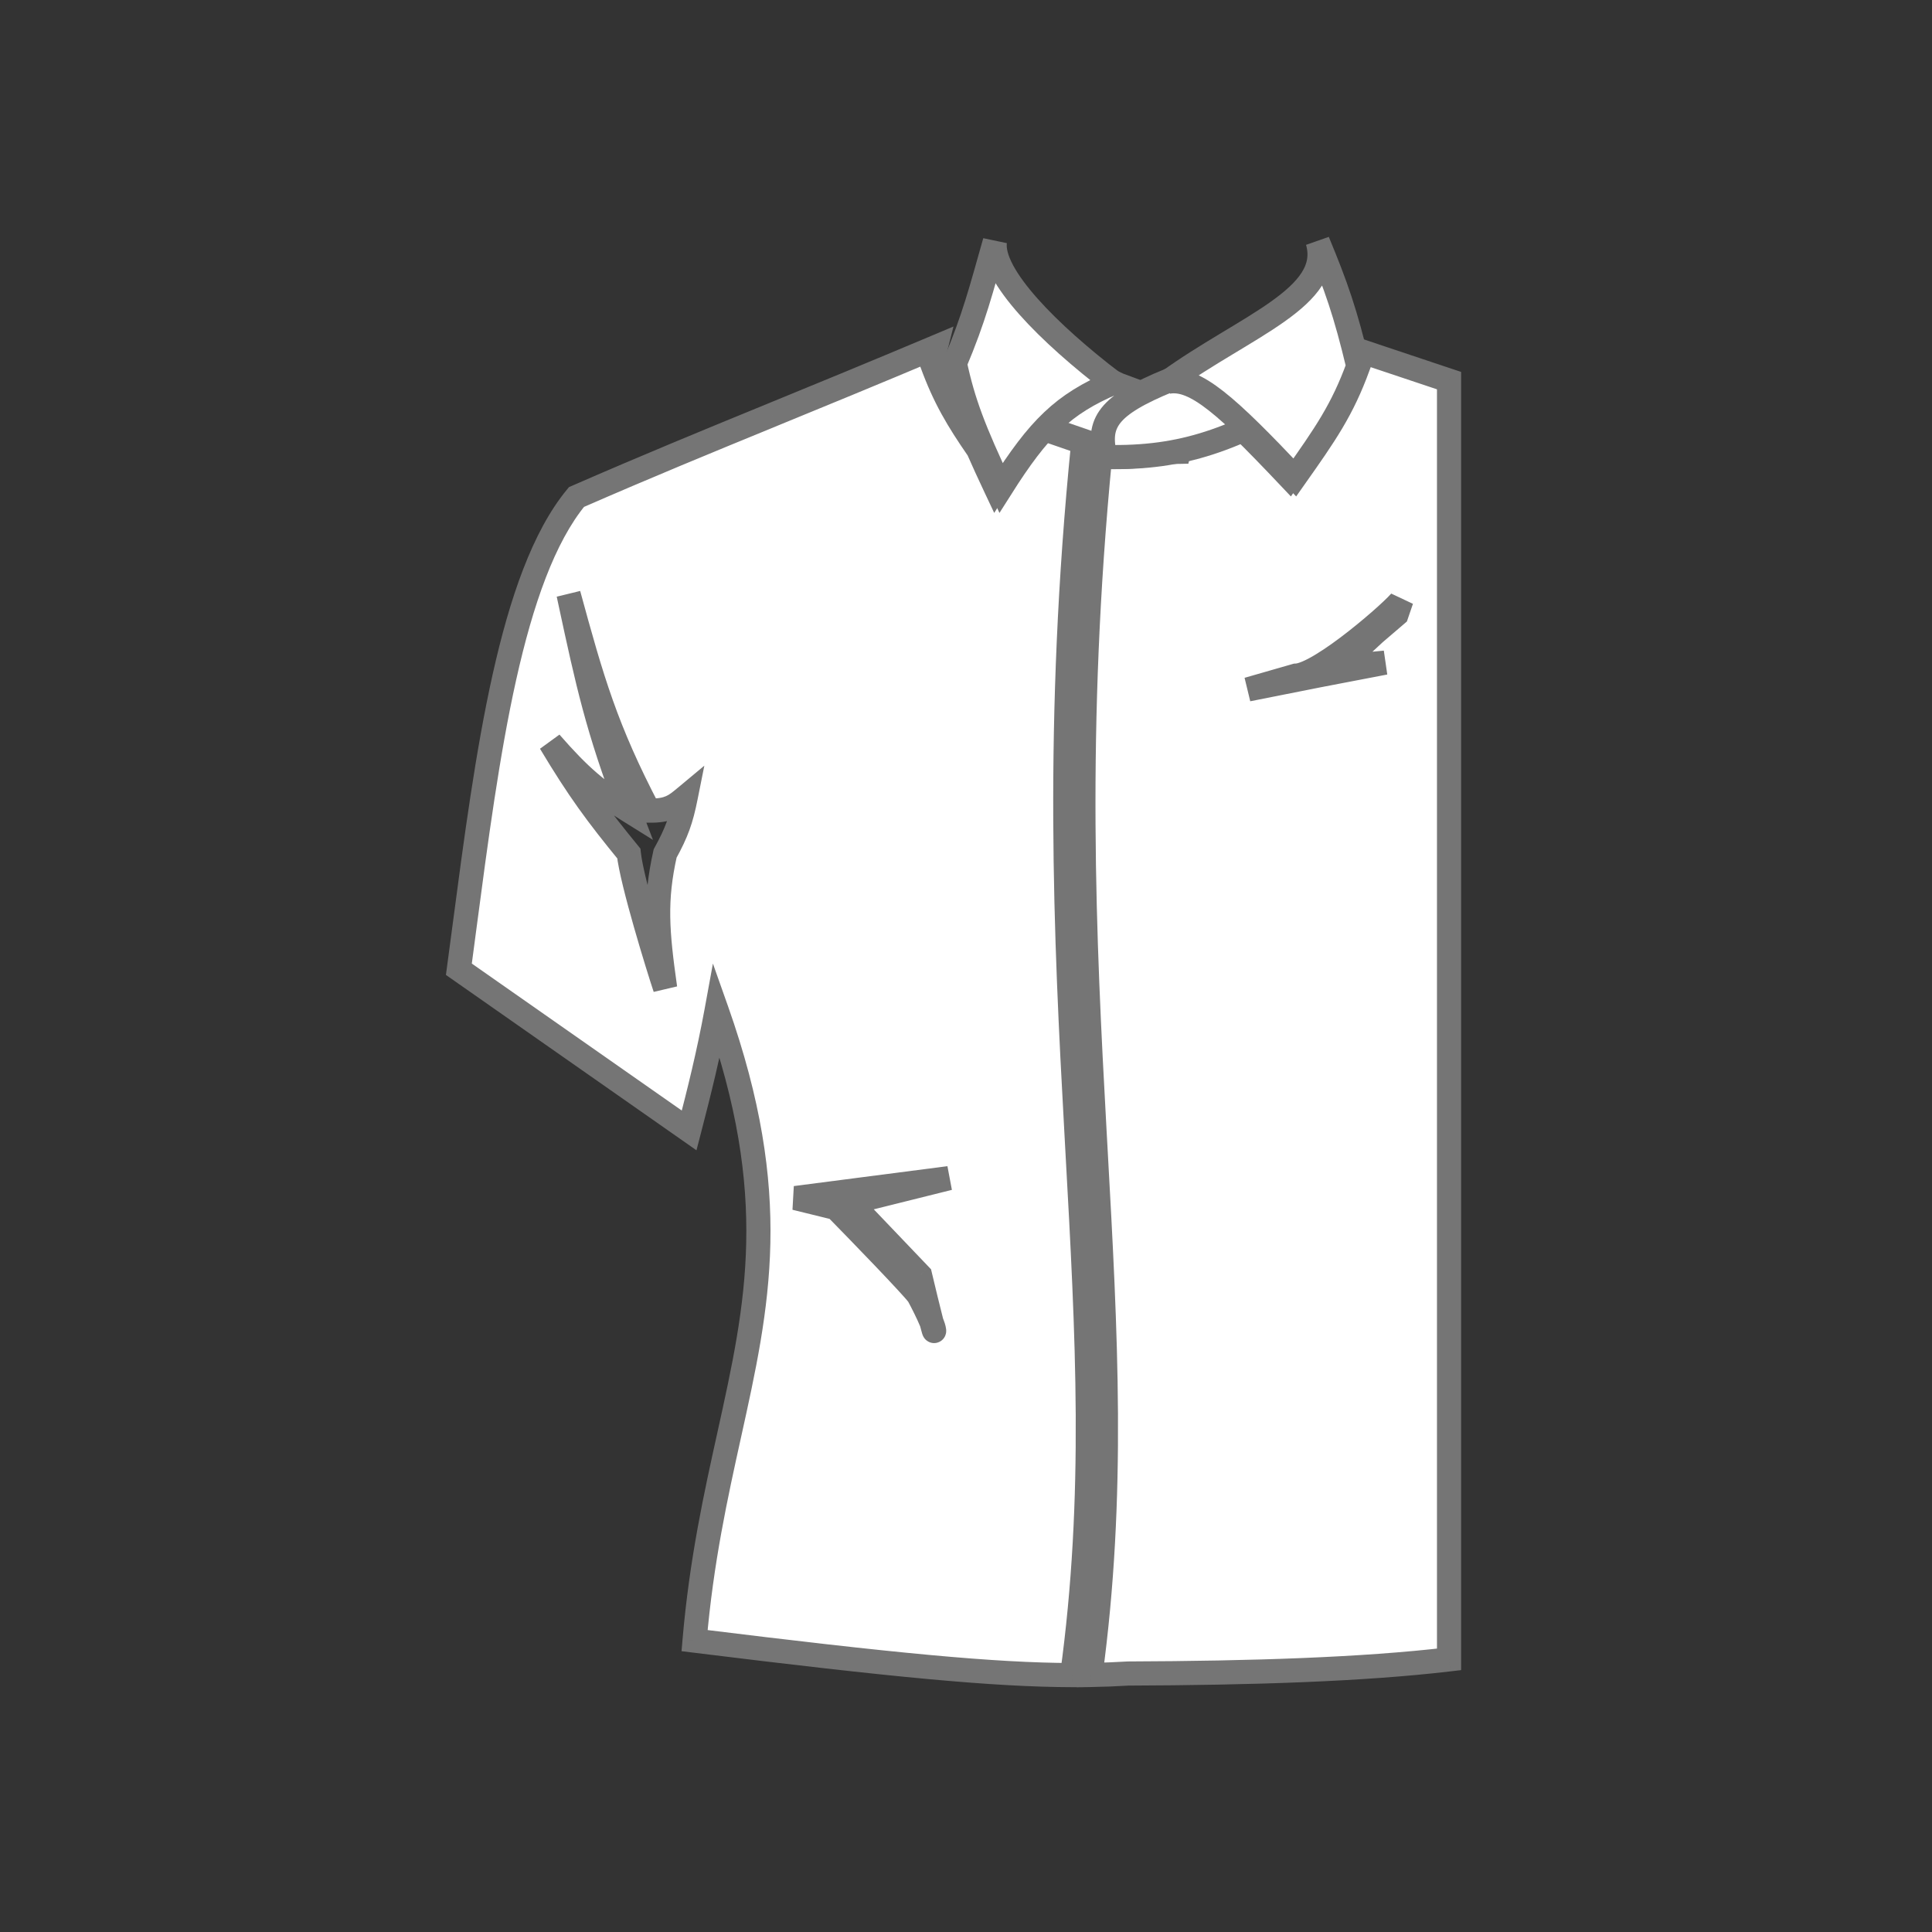 <svg width="80" height="80" viewBox="0 0 80 80" fill="none" xmlns="http://www.w3.org/2000/svg">
<rect x="0" y="0" width="80" height="80" fill="#333333" stroke="none"/>
<path fill-rule="evenodd" clip-rule="evenodd" d="M51.411 17.735C51.98 18.288 52.634 18.963 53.396 19.769C54.658 17.98 55.361 16.977 56.024 15.161C55.956 14.879 55.891 14.615 55.827 14.365L60.002 15.761V68.712C56.415 69.134 51.84 69.278 46.713 69.297C46.204 69.327 45.69 69.348 45.153 69.357C46.158 61.938 45.783 55.166 45.368 47.671L45.32 46.802C44.885 38.917 44.461 30.161 45.55 18.923C46.603 18.947 47.526 18.878 48.401 18.714C48.535 18.714 48.672 18.713 48.811 18.709C48.818 18.681 48.825 18.652 48.831 18.624C49.698 18.427 50.529 18.131 51.411 17.735ZM28.761 67.935C37 68.955 41.183 69.354 44.396 69.362C45.408 61.974 45.035 55.238 44.617 47.688L44.571 46.844C44.13 38.838 43.696 29.896 44.851 18.366L45.014 18.382L43.08 17.714C42.481 18.341 41.909 19.134 41.232 20.203C40.949 19.603 40.71 19.082 40.505 18.612C39.66 17.388 39.11 16.473 38.587 15.037C38.643 14.803 38.697 14.581 38.75 14.37C36.12 15.479 33.972 16.36 31.987 17.174L31.987 17.174L31.986 17.174L31.986 17.174L31.986 17.174C29.249 18.297 26.822 19.292 23.871 20.58C21.151 23.867 20.174 31.263 19.234 38.383L19.234 38.383L19.233 38.383C19.156 38.97 19.079 39.554 19.001 40.135L28.536 46.809C28.951 45.209 29.339 43.666 29.674 41.834C32.386 49.502 31.388 54.017 30.197 59.408C29.641 61.924 29.044 64.629 28.761 67.935ZM58.033 24.841C57.815 25.196 54.682 27.951 53.656 27.977L51.673 28.547L54.545 27.977L57.349 27.439L55.4 27.629L56.905 26.235L57.828 25.443L58.033 24.841ZM38.03 53.631C37.729 53.226 35.624 51.055 34.61 50.02L32.934 49.608L39.295 48.785L35.226 49.799L38.098 52.808C38.23 53.366 38.445 54.258 38.574 54.753C38.43 54.398 38.176 53.902 38.03 53.631ZM38.679 55.088C38.671 55.016 38.631 54.896 38.574 54.753C38.644 55.026 38.689 55.178 38.679 55.088ZM26.038 35.34C26.166 36.537 27.264 40.079 27.542 40.915C27.208 38.559 27.107 37.285 27.542 35.34C28.025 34.463 28.206 33.949 28.397 32.996L28.386 33.006C27.946 33.372 27.696 33.58 26.858 33.566C25.089 30.174 24.517 28.176 23.541 24.602L23.619 24.962L23.619 24.962C24.326 28.246 24.745 30.195 26.038 33.566C24.757 32.768 24.043 32.184 22.789 30.747C23.975 32.724 24.699 33.702 26.038 35.34Z" fill="white"/>
<path d="M53.396 19.769L53.033 20.113L53.453 20.556L53.805 20.057L53.396 19.769ZM51.411 17.735L51.759 17.376L51.515 17.14L51.206 17.279L51.411 17.735ZM56.024 15.161L56.493 15.332L56.545 15.191L56.51 15.044L56.024 15.161ZM55.827 14.365L55.986 13.891L55.116 13.6L55.343 14.489L55.827 14.365ZM60.002 15.761H60.502V15.4L60.16 15.286L60.002 15.761ZM60.002 68.712L60.06 69.208L60.502 69.156V68.712H60.002ZM46.713 69.297L46.711 68.797L46.697 68.797L46.683 68.798L46.713 69.297ZM45.153 69.357L44.658 69.29L44.58 69.867L45.162 69.857L45.153 69.357ZM45.368 47.671L44.868 47.699L44.868 47.699L45.368 47.671ZM45.32 46.802L44.82 46.83L44.82 46.83L45.32 46.802ZM45.55 18.923L45.561 18.424L45.097 18.413L45.052 18.875L45.55 18.923ZM48.401 18.714L48.401 18.214L48.354 18.214L48.308 18.223L48.401 18.714ZM48.811 18.709L48.823 19.209L49.207 19.201L49.297 18.827L48.811 18.709ZM48.831 18.624L48.72 18.137L48.412 18.207L48.343 18.515L48.831 18.624ZM44.396 69.362L44.394 69.862L44.832 69.864L44.891 69.43L44.396 69.362ZM28.761 67.935L28.262 67.892L28.221 68.372L28.699 68.431L28.761 67.935ZM44.617 47.688L44.118 47.716L44.118 47.716L44.617 47.688ZM44.571 46.844L44.072 46.871L44.072 46.871L44.571 46.844ZM44.851 18.366L44.901 17.868L44.404 17.818L44.354 18.316L44.851 18.366ZM45.014 18.382L44.965 18.879L45.178 17.909L45.014 18.382ZM43.08 17.714L43.243 17.241L42.94 17.137L42.718 17.369L43.08 17.714ZM41.232 20.203L40.78 20.416L41.168 21.239L41.654 20.471L41.232 20.203ZM40.505 18.612L40.963 18.412L40.944 18.367L40.916 18.328L40.505 18.612ZM38.587 15.037L38.1 14.921L38.065 15.067L38.117 15.208L38.587 15.037ZM38.75 14.37L39.235 14.493L39.481 13.52L38.556 13.91L38.75 14.37ZM31.987 17.174L31.797 16.711L31.792 16.713L31.987 17.174ZM31.987 17.174L32.173 17.638L32.181 17.634L31.987 17.174ZM31.986 17.174L31.8 16.71L31.793 16.713L31.986 17.174ZM31.986 17.174L32.176 17.637L32.18 17.635L31.986 17.174ZM23.871 20.58L23.671 20.122L23.562 20.169L23.486 20.261L23.871 20.58ZM19.234 38.383L19.726 38.473L19.728 38.461L19.729 38.449L19.234 38.383ZM19.234 38.383L19.719 38.505L19.723 38.489L19.726 38.473L19.234 38.383ZM19.233 38.383L18.748 38.262L18.742 38.29L18.738 38.318L19.233 38.383ZM19.001 40.135L18.505 40.068L18.465 40.37L18.714 40.544L19.001 40.135ZM28.536 46.809L28.249 47.218L28.839 47.631L29.02 46.935L28.536 46.809ZM29.674 41.834L30.146 41.667L29.52 39.899L29.183 41.744L29.674 41.834ZM30.197 59.408L30.685 59.516L30.197 59.408ZM53.656 27.977L53.644 27.477L53.58 27.479L53.518 27.497L53.656 27.977ZM58.033 24.841L58.507 25.003L57.608 24.579L58.033 24.841ZM51.673 28.547L51.535 28.067L51.77 29.038L51.673 28.547ZM54.545 27.977L54.451 27.486L54.448 27.487L54.545 27.977ZM57.349 27.439L57.444 27.93L57.301 26.941L57.349 27.439ZM55.4 27.629L55.061 27.262L53.972 28.27L55.449 28.126L55.4 27.629ZM56.905 26.235L56.579 25.855L56.572 25.862L56.565 25.868L56.905 26.235ZM57.828 25.443L58.154 25.823L58.257 25.734L58.301 25.604L57.828 25.443ZM34.61 50.02L34.967 49.67L34.867 49.569L34.729 49.535L34.61 50.02ZM38.03 53.631L38.47 53.394L38.453 53.362L38.431 53.333L38.03 53.631ZM32.934 49.608L32.87 49.113L32.815 50.094L32.934 49.608ZM39.295 48.785L39.416 49.27L39.231 48.289L39.295 48.785ZM35.226 49.799L35.105 49.313L34.27 49.521L34.864 50.144L35.226 49.799ZM38.098 52.808L38.584 52.692L38.553 52.56L38.46 52.462L38.098 52.808ZM38.679 55.088L39.176 55.035L39.176 55.035L38.679 55.088ZM27.542 40.915L27.068 41.073L28.037 40.845L27.542 40.915ZM26.038 35.34L26.535 35.287L26.519 35.139L26.425 35.024L26.038 35.34ZM27.542 35.34L27.104 35.099L27.07 35.161L27.054 35.231L27.542 35.34ZM28.397 32.996L28.887 33.094L29.165 31.705L28.077 32.612L28.397 32.996ZM28.386 33.006L28.706 33.39L28.706 33.39L28.386 33.006ZM26.858 33.566L26.415 33.797L26.553 34.061L26.85 34.066L26.858 33.566ZM23.541 24.602L24.024 24.47L23.053 24.707L23.541 24.602ZM23.619 24.962L23.13 25.067L23.132 25.075L23.134 25.083L23.619 24.962ZM23.619 24.962L24.108 24.856L24.106 24.848L24.104 24.84L23.619 24.962ZM26.038 33.566L25.773 33.99L27.038 34.778L26.505 33.387L26.038 33.566ZM22.789 30.747L23.166 30.418L22.36 31.004L22.789 30.747ZM53.759 19.425C52.996 18.618 52.337 17.936 51.759 17.376L51.063 18.094C51.624 18.639 52.272 19.308 53.033 20.113L53.759 19.425ZM55.554 14.989C54.917 16.737 54.249 17.693 52.988 19.481L53.805 20.057C55.067 18.268 55.806 17.217 56.493 15.332L55.554 14.989ZM55.343 14.489C55.406 14.736 55.471 14.997 55.538 15.277L56.51 15.044C56.442 14.76 56.376 14.494 56.312 14.241L55.343 14.489ZM60.16 15.286L55.986 13.891L55.669 14.839L59.843 16.235L60.16 15.286ZM60.502 68.712V15.761H59.502V68.712H60.502ZM46.715 69.797C51.845 69.778 56.444 69.634 60.06 69.208L59.943 68.215C56.386 68.634 51.834 68.778 46.711 68.797L46.715 69.797ZM45.162 69.857C45.706 69.848 46.227 69.827 46.743 69.796L46.683 68.798C46.181 68.828 45.674 68.848 45.145 68.857L45.162 69.857ZM44.868 47.699C45.284 55.2 45.655 61.925 44.658 69.29L45.649 69.424C46.661 61.95 46.282 55.133 45.867 47.643L44.868 47.699ZM44.82 46.83L44.868 47.699L45.867 47.644L45.819 46.775L44.82 46.83ZM45.052 18.875C43.959 30.152 44.386 38.94 44.82 46.83L45.819 46.775C45.385 38.894 44.962 30.17 46.048 18.972L45.052 18.875ZM48.308 18.223C47.473 18.38 46.586 18.447 45.561 18.424L45.539 19.423C46.621 19.448 47.579 19.377 48.493 19.205L48.308 18.223ZM48.8 18.21C48.664 18.213 48.532 18.214 48.401 18.214L48.4 19.214C48.539 19.214 48.68 19.213 48.823 19.209L48.8 18.21ZM48.343 18.515C48.337 18.541 48.331 18.566 48.325 18.592L49.297 18.827C49.305 18.796 49.312 18.764 49.319 18.733L48.343 18.515ZM51.206 17.279C50.347 17.665 49.548 17.948 48.72 18.137L48.942 19.112C49.848 18.905 50.711 18.598 51.616 18.191L51.206 17.279ZM44.397 68.862C41.22 68.854 37.065 68.459 28.822 67.439L28.699 68.431C36.935 69.45 41.147 69.854 44.394 69.862L44.397 68.862ZM44.118 47.716C44.537 55.272 44.906 61.961 43.9 69.294L44.891 69.43C45.911 61.987 45.534 55.204 45.117 47.661L44.118 47.716ZM44.072 46.871L44.118 47.716L45.117 47.661L45.07 46.816L44.072 46.871ZM44.354 18.316C43.195 29.887 43.63 38.86 44.072 46.871L45.07 46.816C44.629 38.816 44.198 29.906 45.349 18.415L44.354 18.316ZM45.064 17.884L44.901 17.868L44.801 18.863L44.965 18.879L45.064 17.884ZM42.917 18.186L44.851 18.854L45.178 17.909L43.243 17.241L42.917 18.186ZM41.654 20.471C42.326 19.411 42.877 18.651 43.441 18.059L42.718 17.369C42.085 18.031 41.493 18.857 40.81 19.936L41.654 20.471ZM40.047 18.812C40.255 19.288 40.496 19.814 40.78 20.416L41.684 19.99C41.403 19.393 41.166 18.876 40.963 18.412L40.047 18.812ZM38.117 15.208C38.66 16.699 39.235 17.653 40.093 18.896L40.916 18.328C40.085 17.123 39.56 16.247 39.056 14.866L38.117 15.208ZM38.266 14.248C38.212 14.461 38.157 14.685 38.1 14.921L39.073 15.153C39.129 14.921 39.182 14.702 39.235 14.493L38.266 14.248ZM32.176 17.636C34.162 16.822 36.312 15.94 38.945 14.831L38.556 13.91C35.929 15.017 33.782 15.897 31.797 16.711L32.176 17.636ZM32.181 17.634L32.181 17.634L31.792 16.713L31.792 16.713L32.181 17.634ZM32.173 17.638L32.173 17.638L31.8 16.71L31.8 16.71L32.173 17.638ZM32.173 17.638L32.173 17.638L31.8 16.71L31.8 16.71L32.173 17.638ZM32.18 17.635L32.18 17.635L31.793 16.713L31.793 16.713L32.18 17.635ZM24.071 21.038C27.016 19.753 29.438 18.759 32.176 17.637L31.797 16.711C29.059 17.834 26.628 18.831 23.671 20.122L24.071 21.038ZM19.729 38.449C20.2 34.883 20.677 31.277 21.373 28.153C22.073 25.011 22.978 22.444 24.256 20.899L23.486 20.261C22.044 22.003 21.101 24.777 20.397 27.935C19.689 31.111 19.207 34.763 18.738 38.318L19.729 38.449ZM19.726 38.473L19.726 38.473L18.742 38.294L18.742 38.294L19.726 38.473ZM19.719 38.505L19.719 38.505L18.748 38.262L18.748 38.262L19.719 38.505ZM19.497 40.201C19.575 39.62 19.652 39.035 19.729 38.449L18.738 38.318C18.66 38.904 18.583 39.489 18.505 40.068L19.497 40.201ZM28.823 46.399L19.288 39.725L18.714 40.544L28.249 47.218L28.823 46.399ZM29.183 41.744C28.85 43.558 28.466 45.086 28.052 46.683L29.02 46.935C29.436 45.332 29.827 43.775 30.166 41.924L29.183 41.744ZM30.685 59.516C31.279 56.827 31.838 54.304 31.899 51.486C31.96 48.658 31.519 45.552 30.146 41.667L29.203 42.001C30.541 45.783 30.957 48.769 30.899 51.464C30.841 54.169 30.306 56.599 29.709 59.301L30.685 59.516ZM29.259 67.977C29.539 64.709 30.129 62.032 30.685 59.516L29.709 59.301C29.153 61.816 28.549 64.55 28.262 67.892L29.259 67.977ZM53.669 28.477C53.891 28.471 54.121 28.397 54.326 28.309C54.54 28.218 54.769 28.094 55.002 27.953C55.467 27.672 55.979 27.3 56.456 26.926C56.935 26.55 57.388 26.164 57.737 25.848C57.911 25.69 58.063 25.547 58.179 25.429C58.28 25.328 58.396 25.206 58.459 25.104L57.608 24.579C57.616 24.566 57.586 24.607 57.47 24.724C57.369 24.826 57.232 24.956 57.066 25.107C56.734 25.407 56.299 25.778 55.839 26.139C55.378 26.501 54.901 26.845 54.483 27.098C54.274 27.225 54.089 27.323 53.934 27.389C53.77 27.459 53.678 27.476 53.644 27.477L53.669 28.477ZM51.811 29.028L53.794 28.458L53.518 27.497L51.535 28.067L51.811 29.028ZM54.448 27.487L51.576 28.057L51.77 29.038L54.643 28.468L54.448 27.487ZM57.255 26.948L54.451 27.486L54.64 28.468L57.444 27.93L57.255 26.948ZM55.449 28.126L57.398 27.936L57.301 26.941L55.352 27.131L55.449 28.126ZM56.565 25.868L55.061 27.262L55.74 27.995L57.245 26.602L56.565 25.868ZM57.503 25.064L56.579 25.855L57.23 26.614L58.154 25.823L57.503 25.064ZM57.56 24.68L57.355 25.282L58.301 25.604L58.507 25.003L57.56 24.68ZM34.253 50.37C34.759 50.887 35.537 51.686 36.226 52.407C36.93 53.145 37.501 53.758 37.628 53.929L38.431 53.333C38.257 53.099 37.626 52.425 36.949 51.716C36.257 50.992 35.475 50.189 34.967 49.67L34.253 50.37ZM32.815 50.094L34.491 50.506L34.729 49.535L33.054 49.123L32.815 50.094ZM39.231 48.289L32.87 49.113L32.999 50.104L39.359 49.281L39.231 48.289ZM35.346 50.284L39.416 49.27L39.174 48.3L35.105 49.313L35.346 50.284ZM38.46 52.462L35.587 49.453L34.864 50.144L37.736 53.153L38.46 52.462ZM39.057 54.627C38.93 54.138 38.717 53.251 38.584 52.692L37.611 52.923C37.744 53.481 37.959 54.377 38.09 54.879L39.057 54.627ZM37.59 53.869C37.734 54.136 37.977 54.613 38.11 54.941L39.037 54.565C38.883 54.184 38.618 53.669 38.47 53.394L37.59 53.869ZM39.176 55.035C39.16 54.883 39.093 54.702 39.037 54.565L38.11 54.941C38.136 55.005 38.156 55.059 38.169 55.099C38.175 55.12 38.179 55.134 38.182 55.143C38.184 55.154 38.183 55.152 38.182 55.142L39.176 55.035ZM38.09 54.879C38.125 55.014 38.156 55.131 38.179 55.204C38.185 55.223 38.191 55.244 38.199 55.264C38.199 55.265 38.22 55.328 38.261 55.389C38.272 55.406 38.305 55.456 38.365 55.503C38.414 55.544 38.599 55.672 38.843 55.587C39.06 55.511 39.133 55.329 39.147 55.292C39.169 55.233 39.175 55.184 39.178 55.166C39.185 55.1 39.177 55.04 39.176 55.035L38.182 55.142C38.182 55.142 38.182 55.14 38.182 55.138C38.182 55.136 38.181 55.133 38.181 55.128C38.181 55.124 38.179 55.095 38.183 55.056C38.185 55.04 38.191 54.992 38.213 54.935C38.227 54.899 38.299 54.717 38.515 54.642C38.759 54.557 38.943 54.685 38.992 54.724C39.05 54.772 39.083 54.82 39.093 54.835C39.117 54.872 39.13 54.903 39.132 54.907C39.136 54.916 39.139 54.922 39.139 54.923C39.139 54.925 39.138 54.921 39.134 54.909C39.119 54.861 39.093 54.764 39.057 54.627L38.09 54.879ZM28.017 40.757C27.88 40.346 27.538 39.259 27.215 38.126C26.886 36.975 26.593 35.834 26.535 35.287L25.54 35.393C25.61 36.043 25.931 37.272 26.253 38.4C26.58 39.546 26.926 40.647 27.068 41.073L28.017 40.757ZM27.054 35.231C26.599 37.265 26.71 38.611 27.047 40.985L28.037 40.845C27.706 38.507 27.615 37.304 28.03 35.449L27.054 35.231ZM27.907 32.898C27.726 33.803 27.561 34.268 27.104 35.099L27.98 35.581C28.488 34.658 28.687 34.096 28.887 33.094L27.907 32.898ZM28.706 33.39L28.717 33.38L28.077 32.612L28.065 32.621L28.706 33.39ZM26.85 34.066C27.311 34.074 27.66 34.021 27.97 33.887C28.27 33.758 28.496 33.564 28.706 33.39L28.065 32.621C27.835 32.813 27.718 32.907 27.573 32.969C27.439 33.028 27.244 33.072 26.866 33.066L26.85 34.066ZM23.059 24.734C24.037 28.318 24.62 30.357 26.415 33.797L27.302 33.335C25.557 29.991 24.996 28.034 24.024 24.47L23.059 24.734ZM24.108 24.856L24.03 24.497L23.053 24.707L23.13 25.067L24.108 24.856ZM24.104 24.84L24.104 24.84L23.134 25.083L23.134 25.083L24.104 24.84ZM26.505 33.387C25.227 30.054 24.814 28.136 24.108 24.856L23.13 25.067C23.838 28.356 24.264 30.337 25.571 33.745L26.505 33.387ZM22.412 31.076C23.697 32.548 24.448 33.165 25.773 33.99L26.302 33.142C25.065 32.371 24.389 31.821 23.166 30.418L22.412 31.076ZM26.425 35.024C25.099 33.401 24.389 32.442 23.218 30.49L22.36 31.004C23.561 33.006 24.3 34.003 25.65 35.656L26.425 35.024Z" fill="#757575"/>
<path d="M46.32 15.934L47.879 16.514L48.286 16.891L46.286 18.746L40.998 16.92L41.405 13.645L46.32 15.934Z" fill="white" stroke="#757575"/>
<path d="M46.099 15.85C43.446 13.824 41.005 11.393 41.196 10C40.623 12.014 40.337 13.164 39.54 15.049C39.886 16.665 40.324 17.813 41.45 20.203C43.016 17.731 44.018 16.735 46.099 15.85Z" fill="white" stroke="#757575"/>
<path d="M45.767 18.923C45.426 17.514 45.849 16.798 48.43 15.742L54.981 13.824L54.351 16.327C51.08 18.166 49.065 18.998 45.767 18.923Z" fill="white" stroke="#757575"/>
<path d="M53.615 19.769C50.814 16.808 49.484 15.603 48.359 15.809C51.548 13.505 55.226 12.304 54.561 10C55.327 11.845 55.713 12.947 56.242 15.16C55.58 16.977 54.877 17.98 53.615 19.769Z" fill="white" stroke="#757575"/>
</svg>
